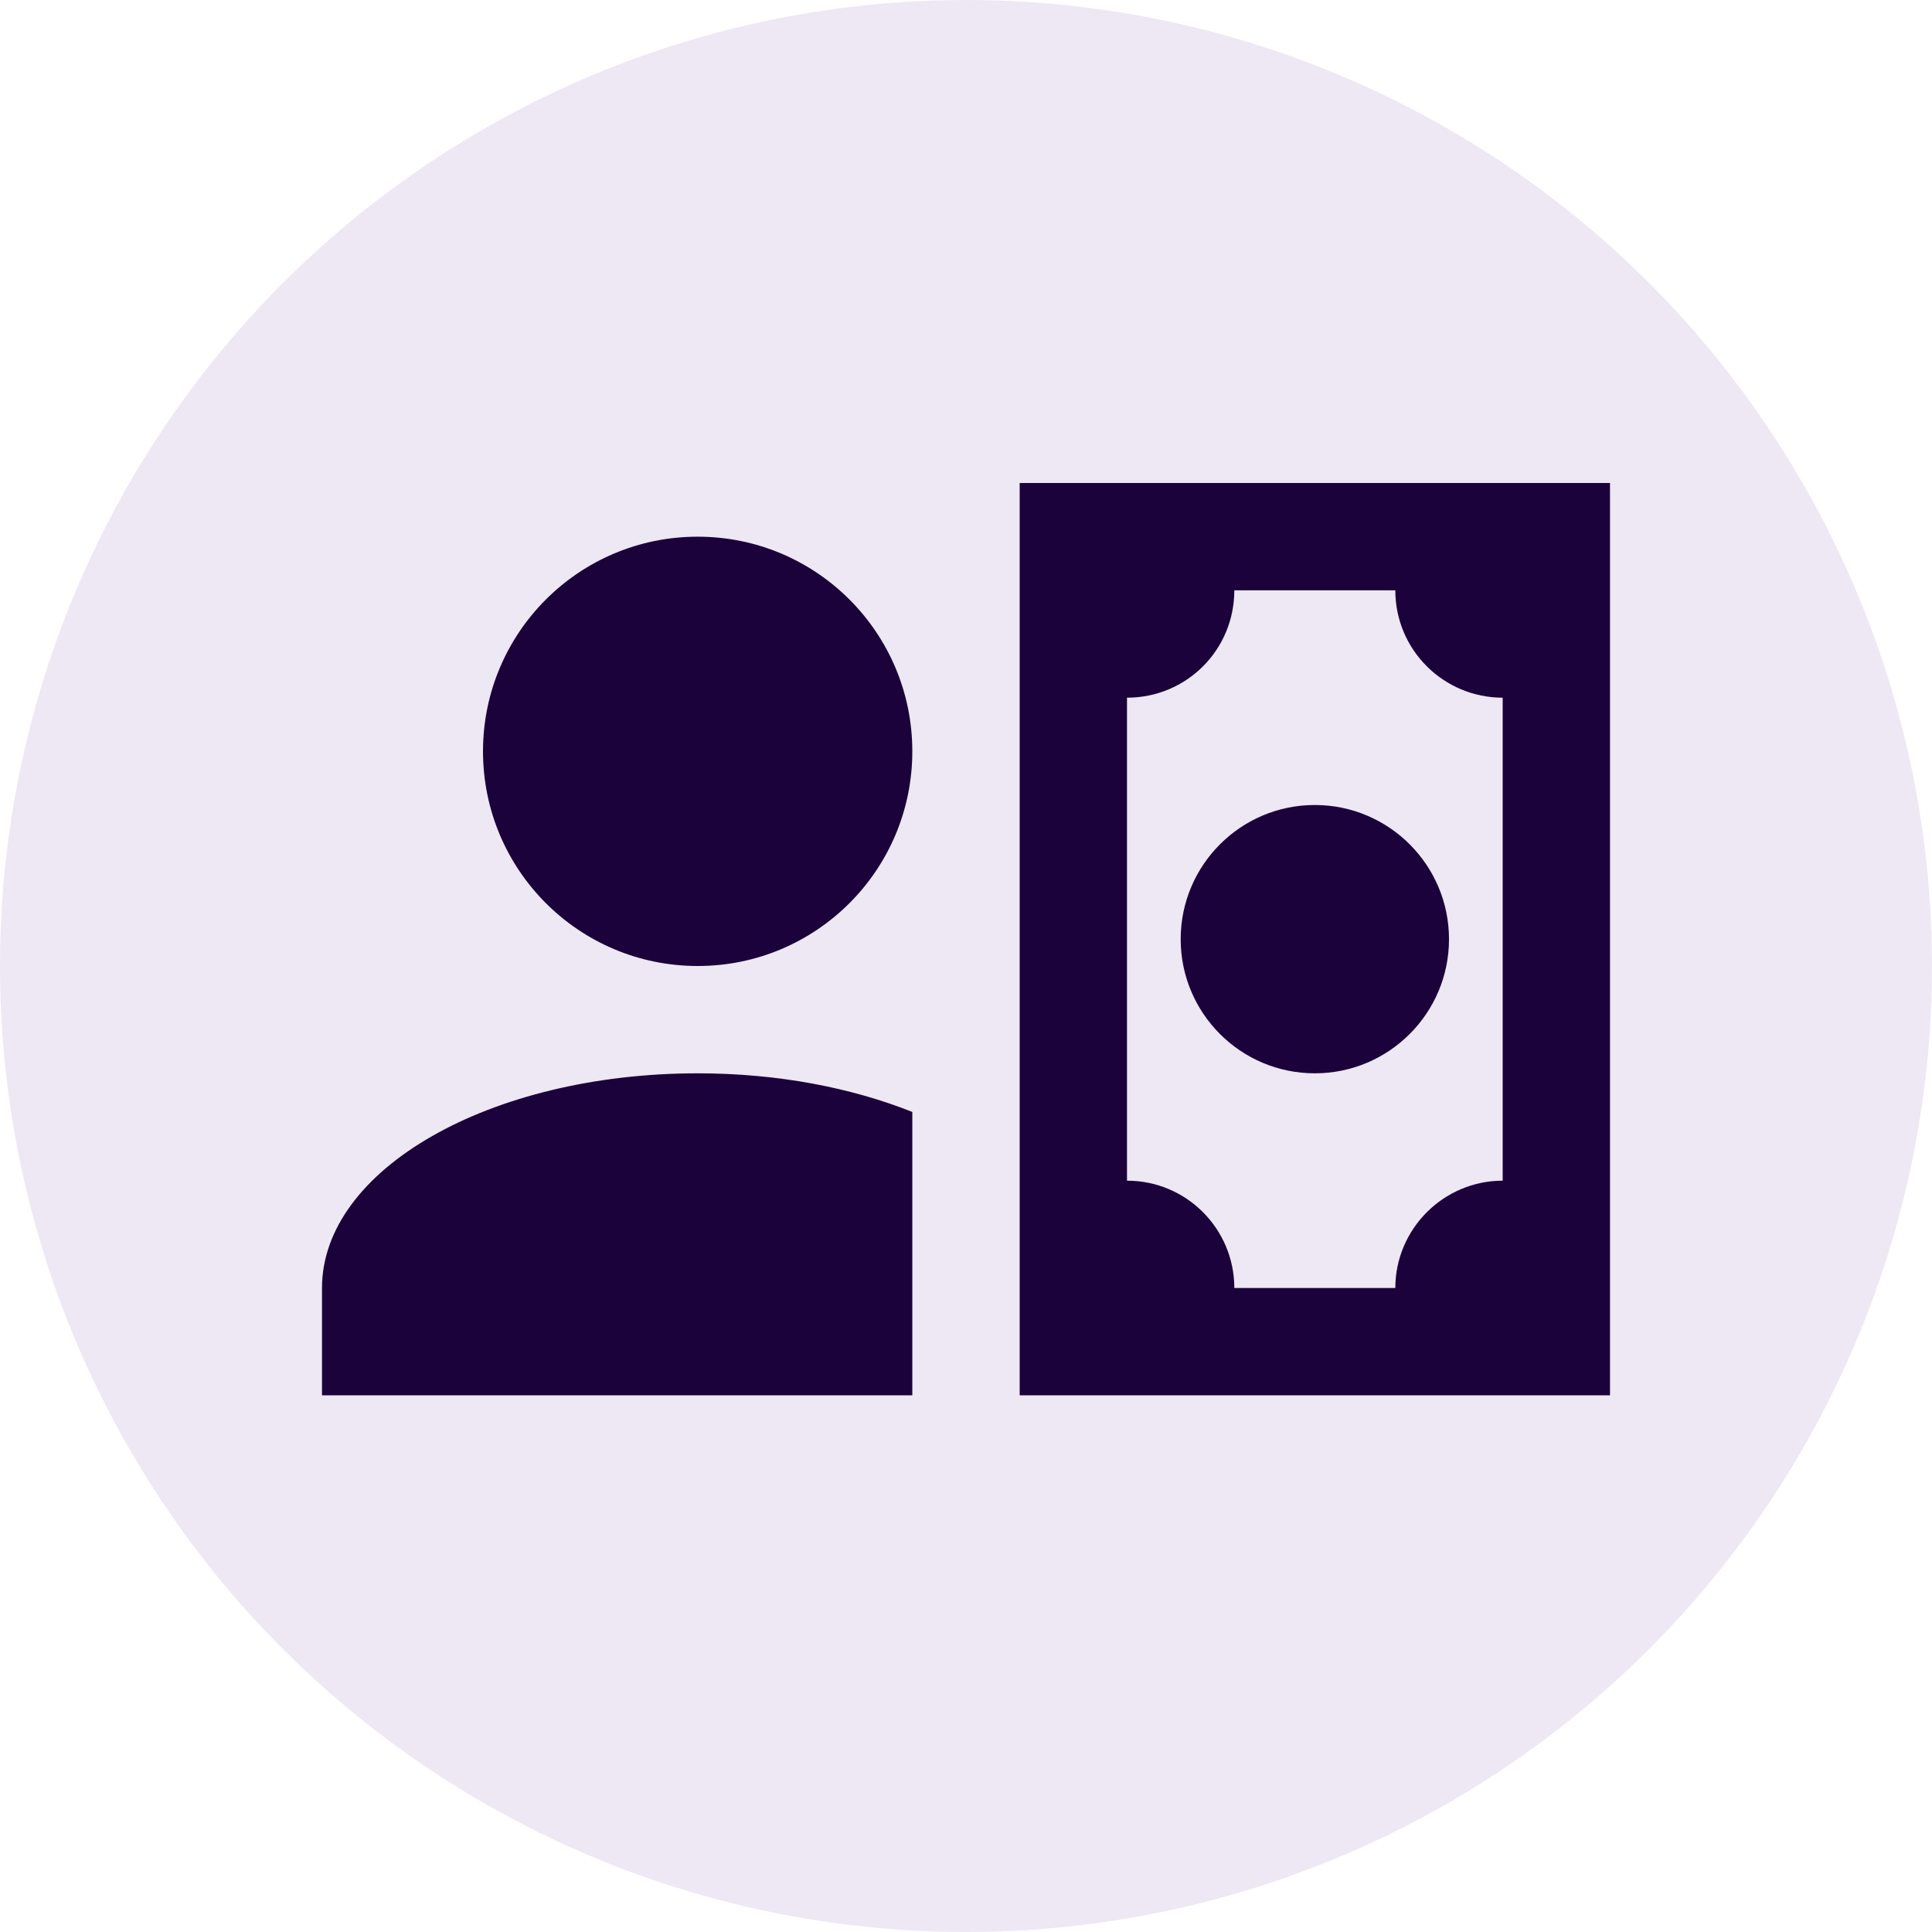 <svg width="42" height="42" viewBox="0 0 42 42" fill="none" xmlns="http://www.w3.org/2000/svg">
<circle cx="21" cy="21" r="21" fill="#4B1A85" fill-opacity="0.1"/>
<path d="M19.833 16.333C19.833 18.912 17.745 21 15.167 21C12.588 21 10.5 18.912 10.5 16.333C10.5 13.755 12.588 11.667 15.167 11.667C17.745 11.667 19.833 13.755 19.833 16.333ZM19.833 24.173V30.333H7V28C7 25.422 10.652 23.333 15.167 23.333C16.917 23.333 18.515 23.648 19.833 24.173ZM35 30.333H22.167V10.5H35V30.333ZM25.667 20.417C25.667 18.807 26.973 17.5 28.583 17.5C30.193 17.5 31.5 18.807 31.5 20.417C31.5 22.027 30.193 23.333 28.583 23.333C26.973 23.333 25.667 22.027 25.667 20.417ZM32.667 15.167C31.383 15.167 30.333 14.128 30.333 12.833H26.833C26.833 14.128 25.795 15.167 24.5 15.167V25.667C25.795 25.667 26.833 26.717 26.833 28H30.333C30.333 26.717 31.383 25.667 32.667 25.667V15.167Z" fill="#1C023B"/>
</svg>
